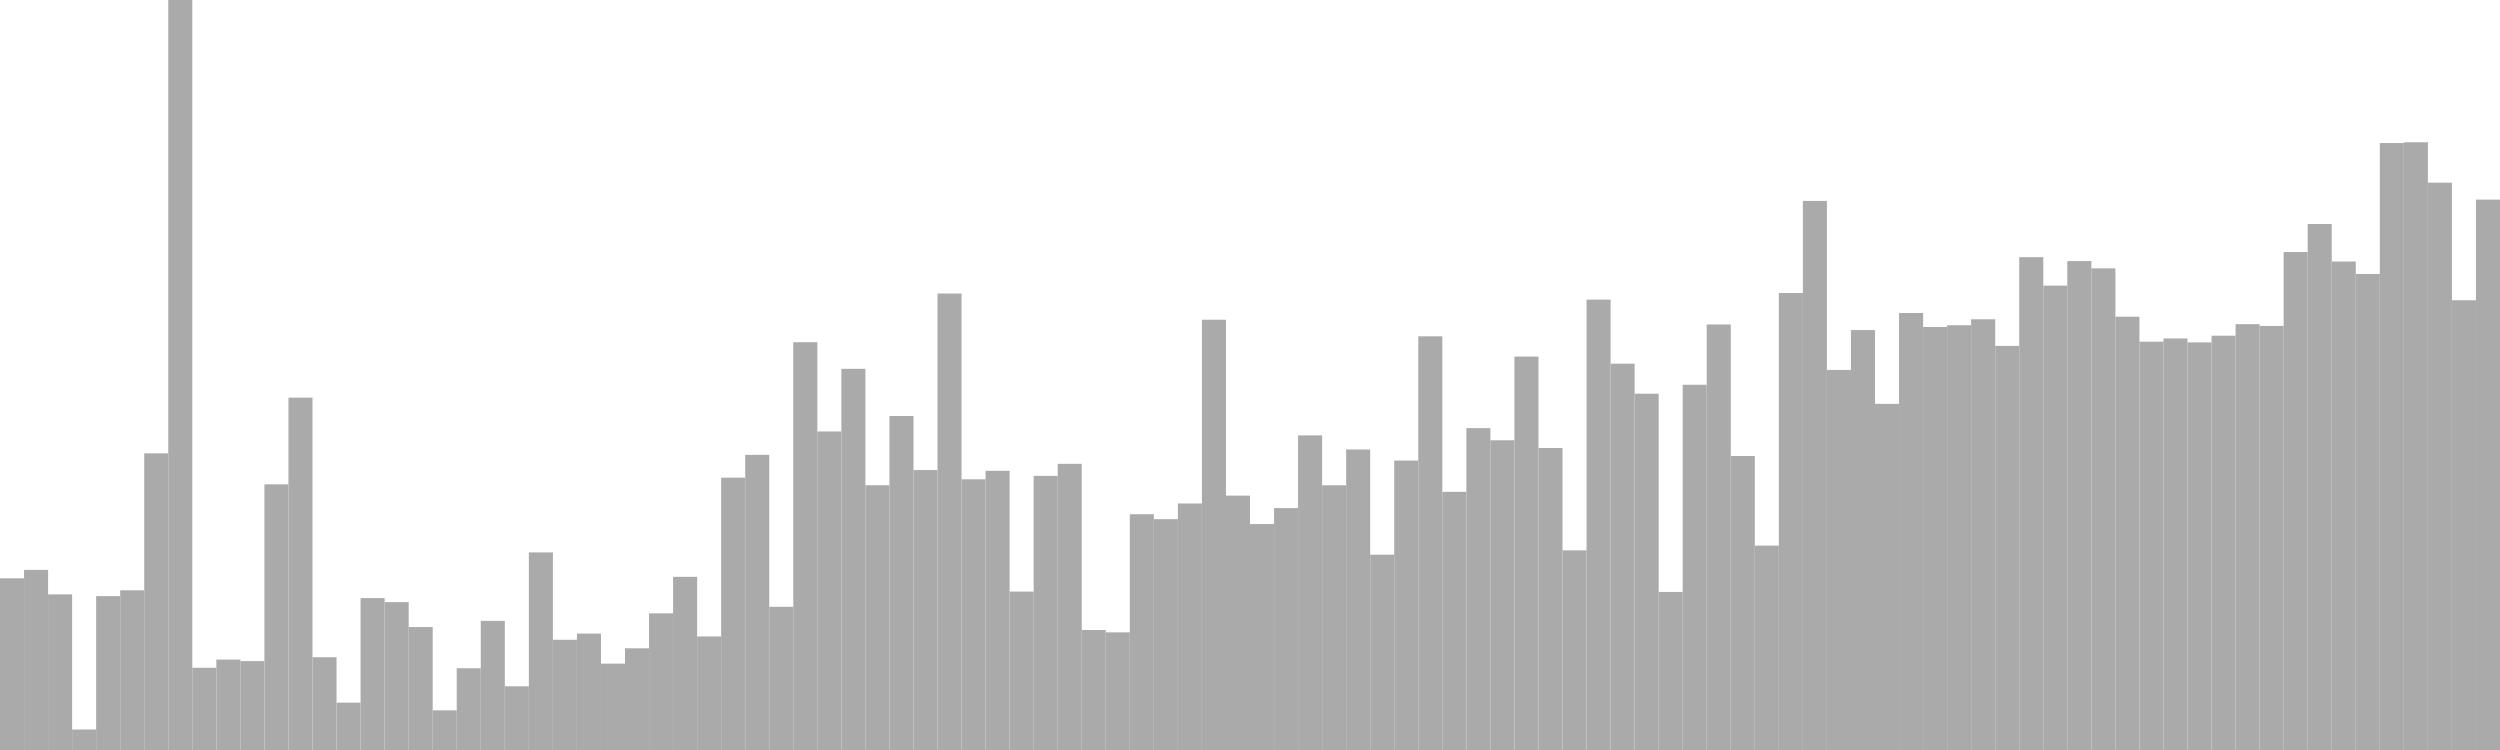 <?xml version="1.0" standalone="no"?>
<svg xmlns:xlink="http://www.w3.org/1999/xlink" xmlns="http://www.w3.org/2000/svg" class="topic-graph" style="width: 100em; height: 30em; text-align: center;"><rect width="0.962em" height="6.868em" x="0em" y="23.132em" fill="#aaa"/><rect width="0.962em" height="7.206em" x="0.962em" y="22.794em" fill="#aaa"/><rect width="0.962em" height="6.225em" x="1.923em" y="23.775em" fill="#aaa"/><rect width="0.962em" height="0.819em" x="2.885em" y="29.181em" fill="#aaa"/><rect width="0.962em" height="6.156em" x="3.846em" y="23.844em" fill="#aaa"/><rect width="0.962em" height="6.388em" x="4.808em" y="23.612em" fill="#aaa"/><rect width="0.962em" height="11.866em" x="5.769em" y="18.134em" fill="#aaa"/><rect width="0.962em" height="30em" x="6.731em" y="0em" fill="#aaa"/><rect width="0.962em" height="3.29em" x="7.692em" y="26.71em" fill="#aaa"/><rect width="0.962em" height="3.617em" x="8.654em" y="26.383em" fill="#aaa"/><rect width="0.962em" height="3.556em" x="9.615em" y="26.444em" fill="#aaa"/><rect width="0.962em" height="10.627em" x="10.577em" y="19.373em" fill="#aaa"/><rect width="0.962em" height="14.093em" x="11.538em" y="15.907em" fill="#aaa"/><rect width="0.962em" height="3.711em" x="12.5em" y="26.289em" fill="#aaa"/><rect width="0.962em" height="1.895em" x="13.462em" y="28.105em" fill="#aaa"/><rect width="0.962em" height="6.076em" x="14.423em" y="23.924em" fill="#aaa"/><rect width="0.962em" height="5.915em" x="15.385em" y="24.085em" fill="#aaa"/><rect width="0.962em" height="4.918em" x="16.346em" y="25.082em" fill="#aaa"/><rect width="0.962em" height="1.587em" x="17.308em" y="28.413em" fill="#aaa"/><rect width="0.962em" height="3.271em" x="18.269em" y="26.729em" fill="#aaa"/><rect width="0.962em" height="5.165em" x="19.231em" y="24.835em" fill="#aaa"/><rect width="0.962em" height="2.548em" x="20.192em" y="27.452em" fill="#aaa"/><rect width="0.962em" height="7.903em" x="21.154em" y="22.097em" fill="#aaa"/><rect width="0.962em" height="4.409em" x="22.115em" y="25.591em" fill="#aaa"/><rect width="0.962em" height="4.657em" x="23.077em" y="25.343em" fill="#aaa"/><rect width="0.962em" height="3.454em" x="24.038em" y="26.546em" fill="#aaa"/><rect width="0.962em" height="4.068em" x="25em" y="25.932em" fill="#aaa"/><rect width="0.962em" height="5.466em" x="25.962em" y="24.534em" fill="#aaa"/><rect width="0.962em" height="6.926em" x="26.923em" y="23.074em" fill="#aaa"/><rect width="0.962em" height="4.542em" x="27.885em" y="25.458em" fill="#aaa"/><rect width="0.962em" height="10.893em" x="28.846em" y="19.107em" fill="#aaa"/><rect width="0.962em" height="11.805em" x="29.808em" y="18.195em" fill="#aaa"/><rect width="0.962em" height="5.728em" x="30.769em" y="24.272em" fill="#aaa"/><rect width="0.962em" height="16.31em" x="31.731em" y="13.69em" fill="#aaa"/><rect width="0.962em" height="12.742em" x="32.692em" y="17.258em" fill="#aaa"/><rect width="0.962em" height="15.247em" x="33.654em" y="14.753em" fill="#aaa"/><rect width="0.962em" height="10.59em" x="34.615em" y="19.41em" fill="#aaa"/><rect width="0.962em" height="13.36em" x="35.577em" y="16.64em" fill="#aaa"/><rect width="0.962em" height="11.198em" x="36.538em" y="18.802em" fill="#aaa"/><rect width="0.962em" height="18.259em" x="37.5em" y="11.741em" fill="#aaa"/><rect width="0.962em" height="10.828em" x="38.462em" y="19.172em" fill="#aaa"/><rect width="0.962em" height="11.168em" x="39.423em" y="18.832em" fill="#aaa"/><rect width="0.962em" height="6.337em" x="40.385em" y="23.663em" fill="#aaa"/><rect width="0.962em" height="10.965em" x="41.346em" y="19.035em" fill="#aaa"/><rect width="0.962em" height="11.447em" x="42.308em" y="18.553em" fill="#aaa"/><rect width="0.962em" height="4.8em" x="43.269em" y="25.2em" fill="#aaa"/><rect width="0.962em" height="4.706em" x="44.231em" y="25.294em" fill="#aaa"/><rect width="0.962em" height="9.431em" x="45.192em" y="20.569em" fill="#aaa"/><rect width="0.962em" height="9.233em" x="46.154em" y="20.767em" fill="#aaa"/><rect width="0.962em" height="9.86em" x="47.115em" y="20.14em" fill="#aaa"/><rect width="0.962em" height="17.211em" x="48.077em" y="12.789em" fill="#aaa"/><rect width="0.962em" height="10.175em" x="49.038em" y="19.825em" fill="#aaa"/><rect width="0.962em" height="9.038em" x="50em" y="20.962em" fill="#aaa"/><rect width="0.962em" height="9.676em" x="50.962em" y="20.324em" fill="#aaa"/><rect width="0.962em" height="12.585em" x="51.923em" y="17.415em" fill="#aaa"/><rect width="0.962em" height="10.588em" x="52.885em" y="19.412em" fill="#aaa"/><rect width="0.962em" height="12.02em" x="53.846em" y="17.98em" fill="#aaa"/><rect width="0.962em" height="7.812em" x="54.808em" y="22.188em" fill="#aaa"/><rect width="0.962em" height="11.578em" x="55.769em" y="18.422em" fill="#aaa"/><rect width="0.962em" height="16.547em" x="56.731em" y="13.453em" fill="#aaa"/><rect width="0.962em" height="10.327em" x="57.692em" y="19.673em" fill="#aaa"/><rect width="0.962em" height="12.875em" x="58.654em" y="17.125em" fill="#aaa"/><rect width="0.962em" height="12.389em" x="59.615em" y="17.611em" fill="#aaa"/><rect width="0.962em" height="15.738em" x="60.577em" y="14.262em" fill="#aaa"/><rect width="0.962em" height="12.08em" x="61.538em" y="17.92em" fill="#aaa"/><rect width="0.962em" height="7.986em" x="62.5em" y="22.014em" fill="#aaa"/><rect width="0.962em" height="18.015em" x="63.462em" y="11.985em" fill="#aaa"/><rect width="0.962em" height="15.453em" x="64.423em" y="14.547em" fill="#aaa"/><rect width="0.962em" height="14.251em" x="65.385em" y="15.749em" fill="#aaa"/><rect width="0.962em" height="6.323em" x="66.346em" y="23.677em" fill="#aaa"/><rect width="0.962em" height="14.61em" x="67.308em" y="15.39em" fill="#aaa"/><rect width="0.962em" height="17.021em" x="68.269em" y="12.979em" fill="#aaa"/><rect width="0.962em" height="11.761em" x="69.231em" y="18.239em" fill="#aaa"/><rect width="0.962em" height="8.176em" x="70.192em" y="21.824em" fill="#aaa"/><rect width="0.962em" height="18.279em" x="71.154em" y="11.721em" fill="#aaa"/><rect width="0.962em" height="21.963em" x="72.115em" y="8.037em" fill="#aaa"/><rect width="0.962em" height="15.203em" x="73.077em" y="14.797em" fill="#aaa"/><rect width="0.962em" height="16.798em" x="74.038em" y="13.202em" fill="#aaa"/><rect width="0.962em" height="13.846em" x="75em" y="16.154em" fill="#aaa"/><rect width="0.962em" height="17.481em" x="75.962em" y="12.519em" fill="#aaa"/><rect width="0.962em" height="16.921em" x="76.923em" y="13.079em" fill="#aaa"/><rect width="0.962em" height="16.99em" x="77.885em" y="13.01em" fill="#aaa"/><rect width="0.962em" height="17.229em" x="78.846em" y="12.771em" fill="#aaa"/><rect width="0.962em" height="16.165em" x="79.808em" y="13.835em" fill="#aaa"/><rect width="0.962em" height="19.714em" x="80.769em" y="10.286em" fill="#aaa"/><rect width="0.962em" height="18.575em" x="81.731em" y="11.425em" fill="#aaa"/><rect width="0.962em" height="19.558em" x="82.692em" y="10.442em" fill="#aaa"/><rect width="0.962em" height="19.266em" x="83.654em" y="10.734em" fill="#aaa"/><rect width="0.962em" height="17.332em" x="84.615em" y="12.668em" fill="#aaa"/><rect width="0.962em" height="16.332em" x="85.577em" y="13.668em" fill="#aaa"/><rect width="0.962em" height="16.461em" x="86.538em" y="13.539em" fill="#aaa"/><rect width="0.962em" height="16.305em" x="87.5em" y="13.695em" fill="#aaa"/><rect width="0.962em" height="16.572em" x="88.462em" y="13.428em" fill="#aaa"/><rect width="0.962em" height="17.033em" x="89.423em" y="12.967em" fill="#aaa"/><rect width="0.962em" height="16.962em" x="90.385em" y="13.038em" fill="#aaa"/><rect width="0.962em" height="19.918em" x="91.346em" y="10.082em" fill="#aaa"/><rect width="0.962em" height="21.039em" x="92.308em" y="8.961em" fill="#aaa"/><rect width="0.962em" height="19.539em" x="93.269em" y="10.461em" fill="#aaa"/><rect width="0.962em" height="19.04em" x="94.231em" y="10.96em" fill="#aaa"/><rect width="0.962em" height="24.279em" x="95.192em" y="5.721em" fill="#aaa"/><rect width="0.962em" height="24.309em" x="96.154em" y="5.691em" fill="#aaa"/><rect width="0.962em" height="22.693em" x="97.115em" y="7.307em" fill="#aaa"/><rect width="0.962em" height="17.99em" x="98.077em" y="12.01em" fill="#aaa"/><rect width="0.962em" height="22.014em" x="99.038em" y="7.986em" fill="#aaa"/></svg>